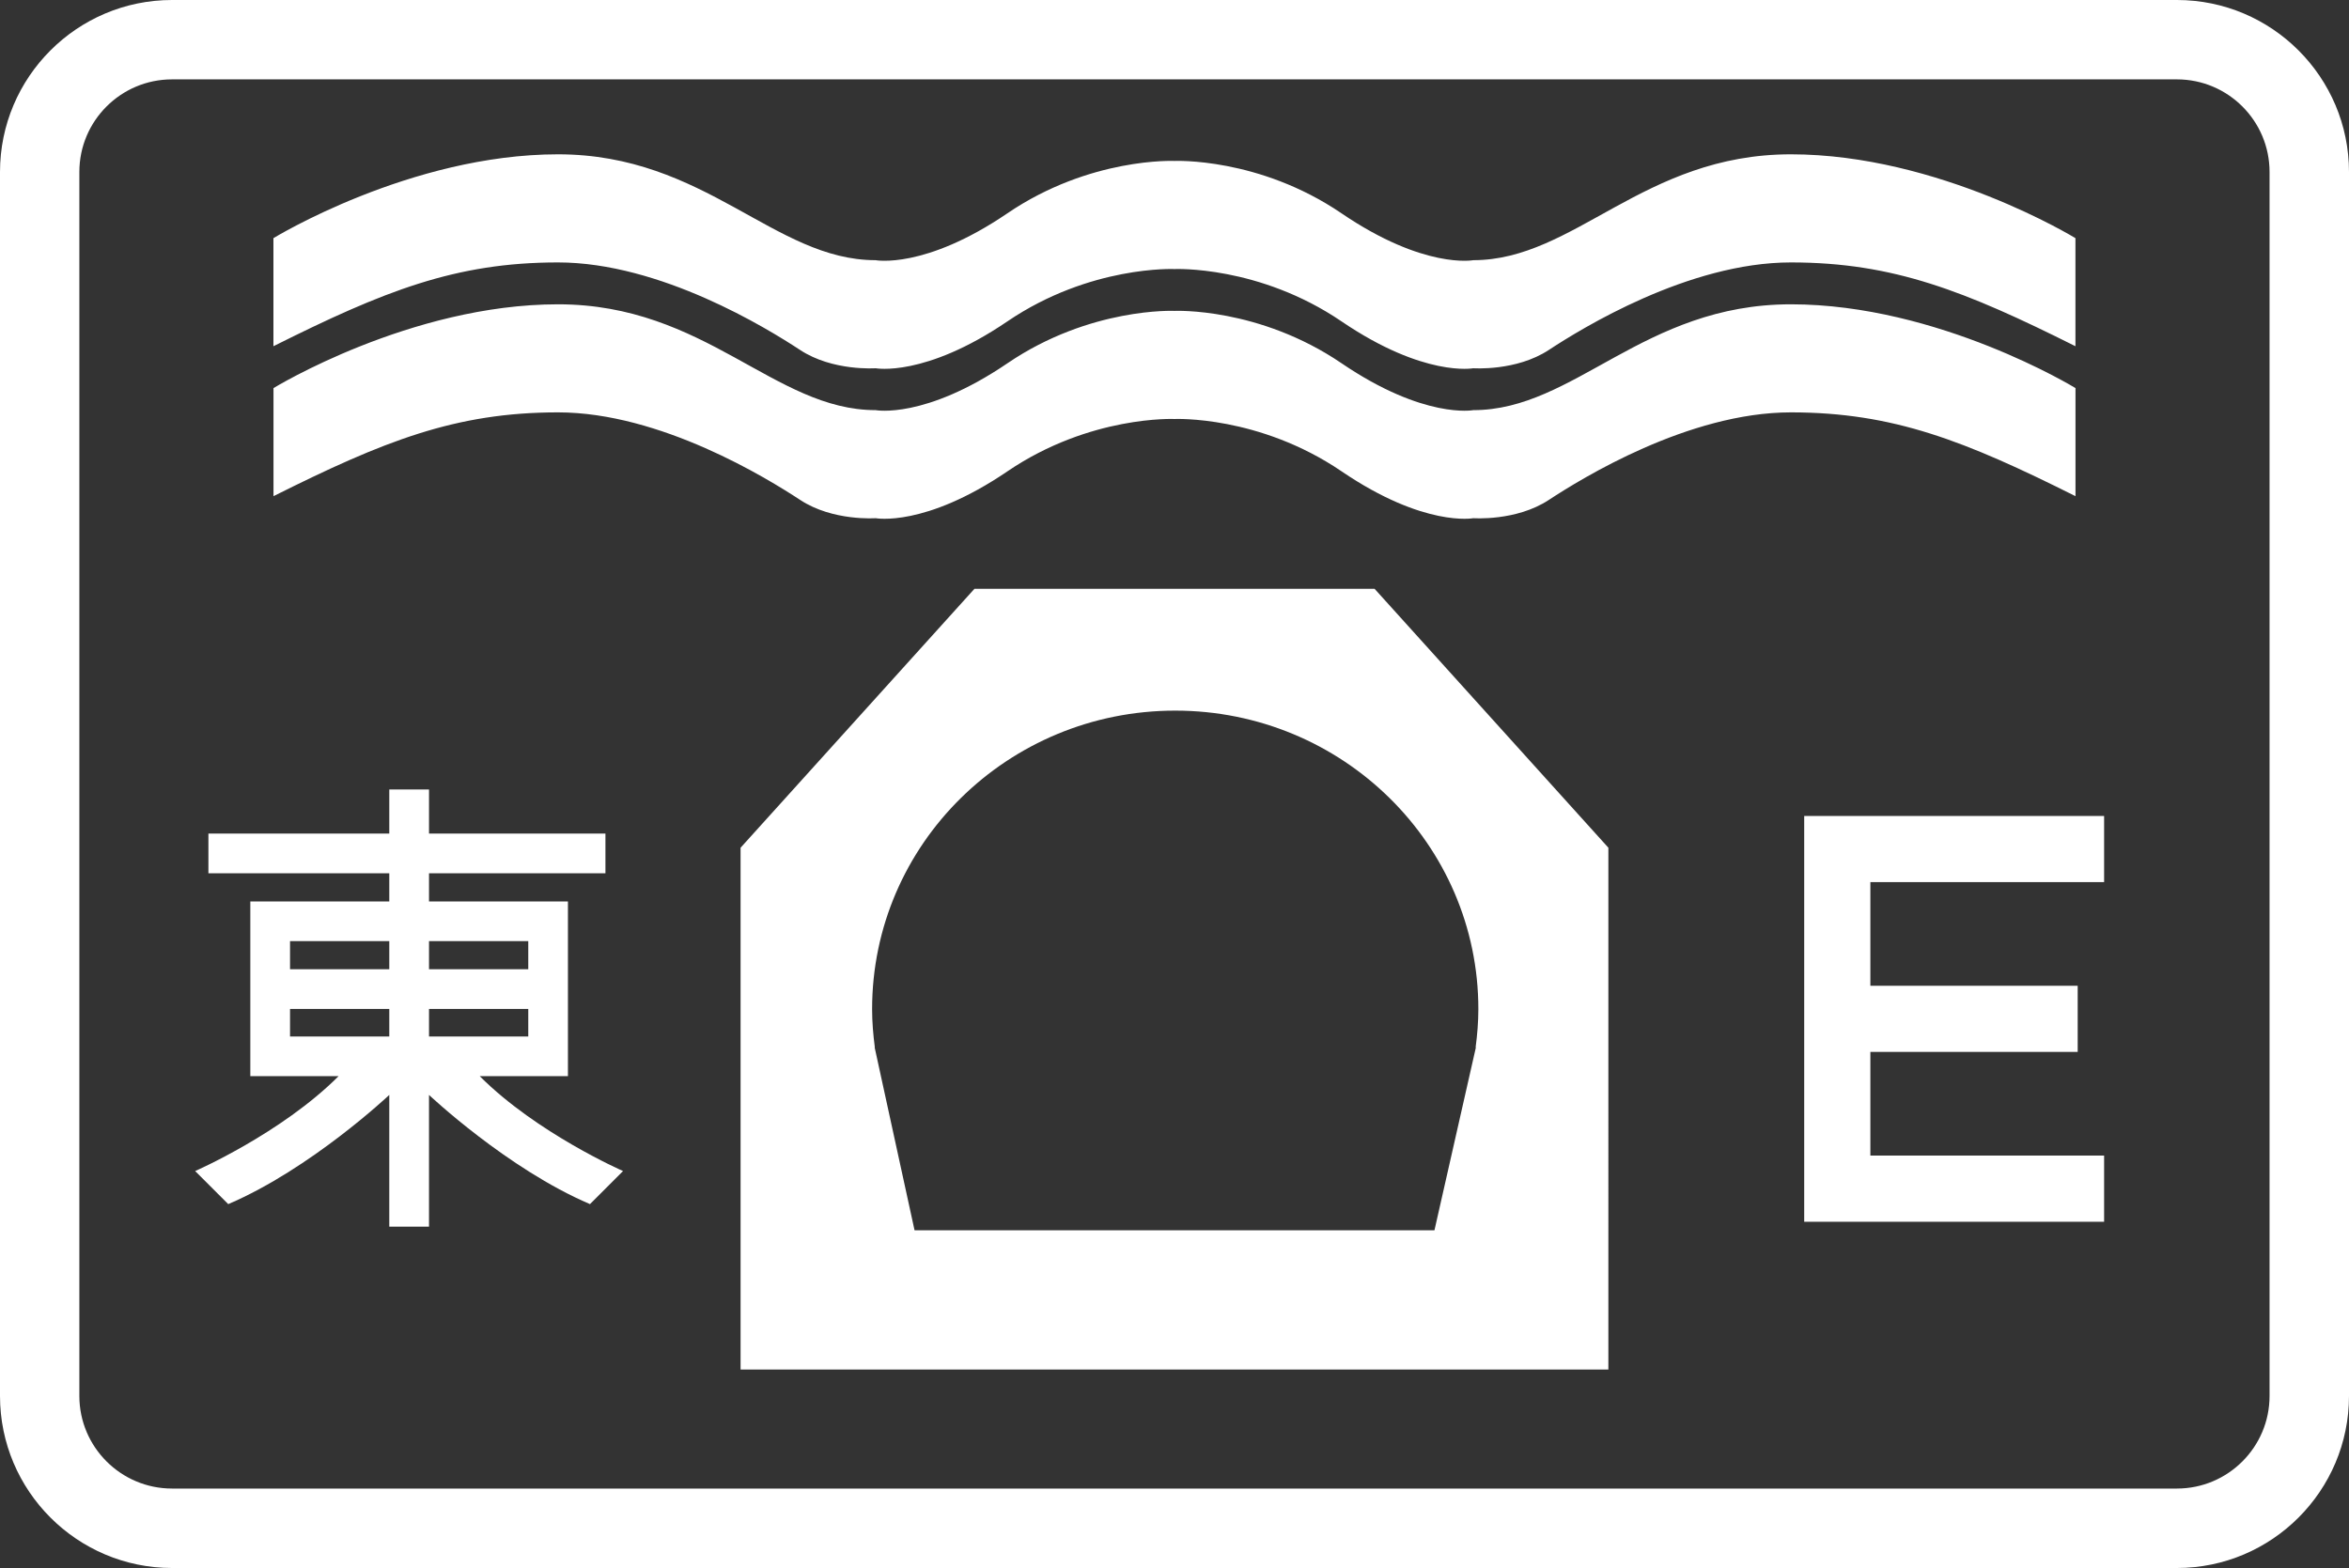 <?xml version="1.0" encoding="utf-8"?>
<!-- Generator: Adobe Illustrator 12.0.0, SVG Export Plug-In . SVG Version: 6.00 Build 51448)  -->
<!DOCTYPE svg PUBLIC "-//W3C//DTD SVG 1.1//EN" "http://www.w3.org/Graphics/SVG/1.1/DTD/svg11.dtd">
<svg  version="1.1" id="Layer_1" xmlns="http://www.w3.org/2000/svg" xmlns:xlink="http://www.w3.org/1999/xlink" width="149.79" height="100" viewBox="0 0 149.79 100"
	 overflow="visible" enable-background="new 0 0 149.79 100" xml:space="preserve">
<rect x="0" y="0" width="149.79" height="100" fill="#333333" stroke="none"/>
<path fill="#FFFFFF" d="M62.138,37.552L47.225,54.064v33.276h55.337V54.064l-14.91-16.514H62.138V37.552z M94.271,64.357
	c0,0.826-0.069,1.641-0.174,2.439h0.017l-2.643,11.667H58.319l-2.545-11.667h0.012c-0.104-0.8-0.174-1.613-0.174-2.439
	c0-10.514,8.653-19.037,19.329-19.037C85.618,45.321,94.271,53.844,94.271,64.357z M138.818,0H10.969C4.921,0,0,4.918,0,10.969
	v78.06C0,95.079,4.921,100,10.969,100h127.849c6.05,0,10.972-4.921,10.972-10.973V10.968C149.79,4.918,144.868,0,138.818,0z
	 M144.724,89.027c0,3.258-2.647,5.906-5.906,5.906H10.969c-3.257,0-5.909-2.648-5.909-5.906V10.968c0-3.26,2.651-5.906,5.909-5.906
	h127.849c3.259,0,5.906,2.646,5.906,5.906V89.027z M51.022,22.32c2.074,1.365,4.813,1.165,4.813,1.165s3.13,0.597,8.403-2.988
	c5.274-3.584,10.656-3.338,10.656-3.338s5.379-0.246,10.653,3.338c5.272,3.585,8.402,2.988,8.402,2.988s2.736,0.2,4.813-1.165
	c2.077-1.365,8.899-5.584,15.438-5.584c6.541,0,11.116,1.829,18.146,5.344v-6.892c0,0-8.723-5.347-18.146-5.347
	c-9.422,0-13.783,6.752-20.252,6.752c0,0-3.13,0.6-8.402-2.988c-5.274-3.588-10.653-3.341-10.653-3.341s-5.382-0.247-10.656,3.341
	c-5.273,3.588-8.403,2.988-8.403,2.988c-6.472,0-10.83-6.752-20.254-6.752s-18.144,5.347-18.144,5.347v6.892
	c7.033-3.515,11.606-5.344,18.144-5.344S48.944,20.955,51.022,22.32z M132.35,24.751c0,0-8.723-5.344-18.146-5.344
	c-9.422,0-13.783,6.75-20.252,6.75c0,0-3.13,0.597-8.402-2.988c-5.274-3.588-10.653-3.342-10.653-3.342s-5.382-0.246-10.656,3.342
	c-5.273,3.584-8.403,2.988-8.403,2.988c-6.472,0-10.83-6.75-20.254-6.75s-18.144,5.344-18.144,5.344v6.892
	c7.033-3.516,11.606-5.344,18.144-5.344s13.363,4.22,15.441,5.584c2.074,1.368,4.813,1.165,4.813,1.165s3.13,0.6,8.403-2.988
	c5.274-3.585,10.656-3.338,10.656-3.338s5.379-0.247,10.653,3.338c5.272,3.588,8.402,2.988,8.402,2.988s2.736,0.203,4.813-1.165
	c2.078-1.365,8.899-5.584,15.438-5.584c6.541,0,11.116,1.829,18.146,5.344V24.751z M115.049,77.918h19.125v-4.221h-14.905v-6.609
	h13.22v-4.22h-13.22v-6.61h14.905v-4.219h-19.125V77.918z M36.216,68.633V57.49h-8.859v-1.797h11.25v-2.53h-11.25v-2.814h-2.533
	v2.814H13.29v2.53h11.534v1.797h-8.862v11.143h5.628c-3.657,3.657-9.146,6.051-9.146,6.051l2.11,2.109
	c5.274-2.252,10.27-6.964,10.27-6.964v8.403h2.533v-8.403c0,0,4.99,4.712,10.265,6.964l2.109-2.109c0,0-5.483-2.394-9.14-6.051
	H36.216z M24.824,66.104h-6.329v-1.76h6.329V66.104z M24.824,61.813h-6.329V60.02h6.329V61.813z M27.357,60.02h6.329v1.795h-6.329
	V60.02z M27.357,64.344h6.329v1.76h-6.329V64.344z"/>
</svg>
